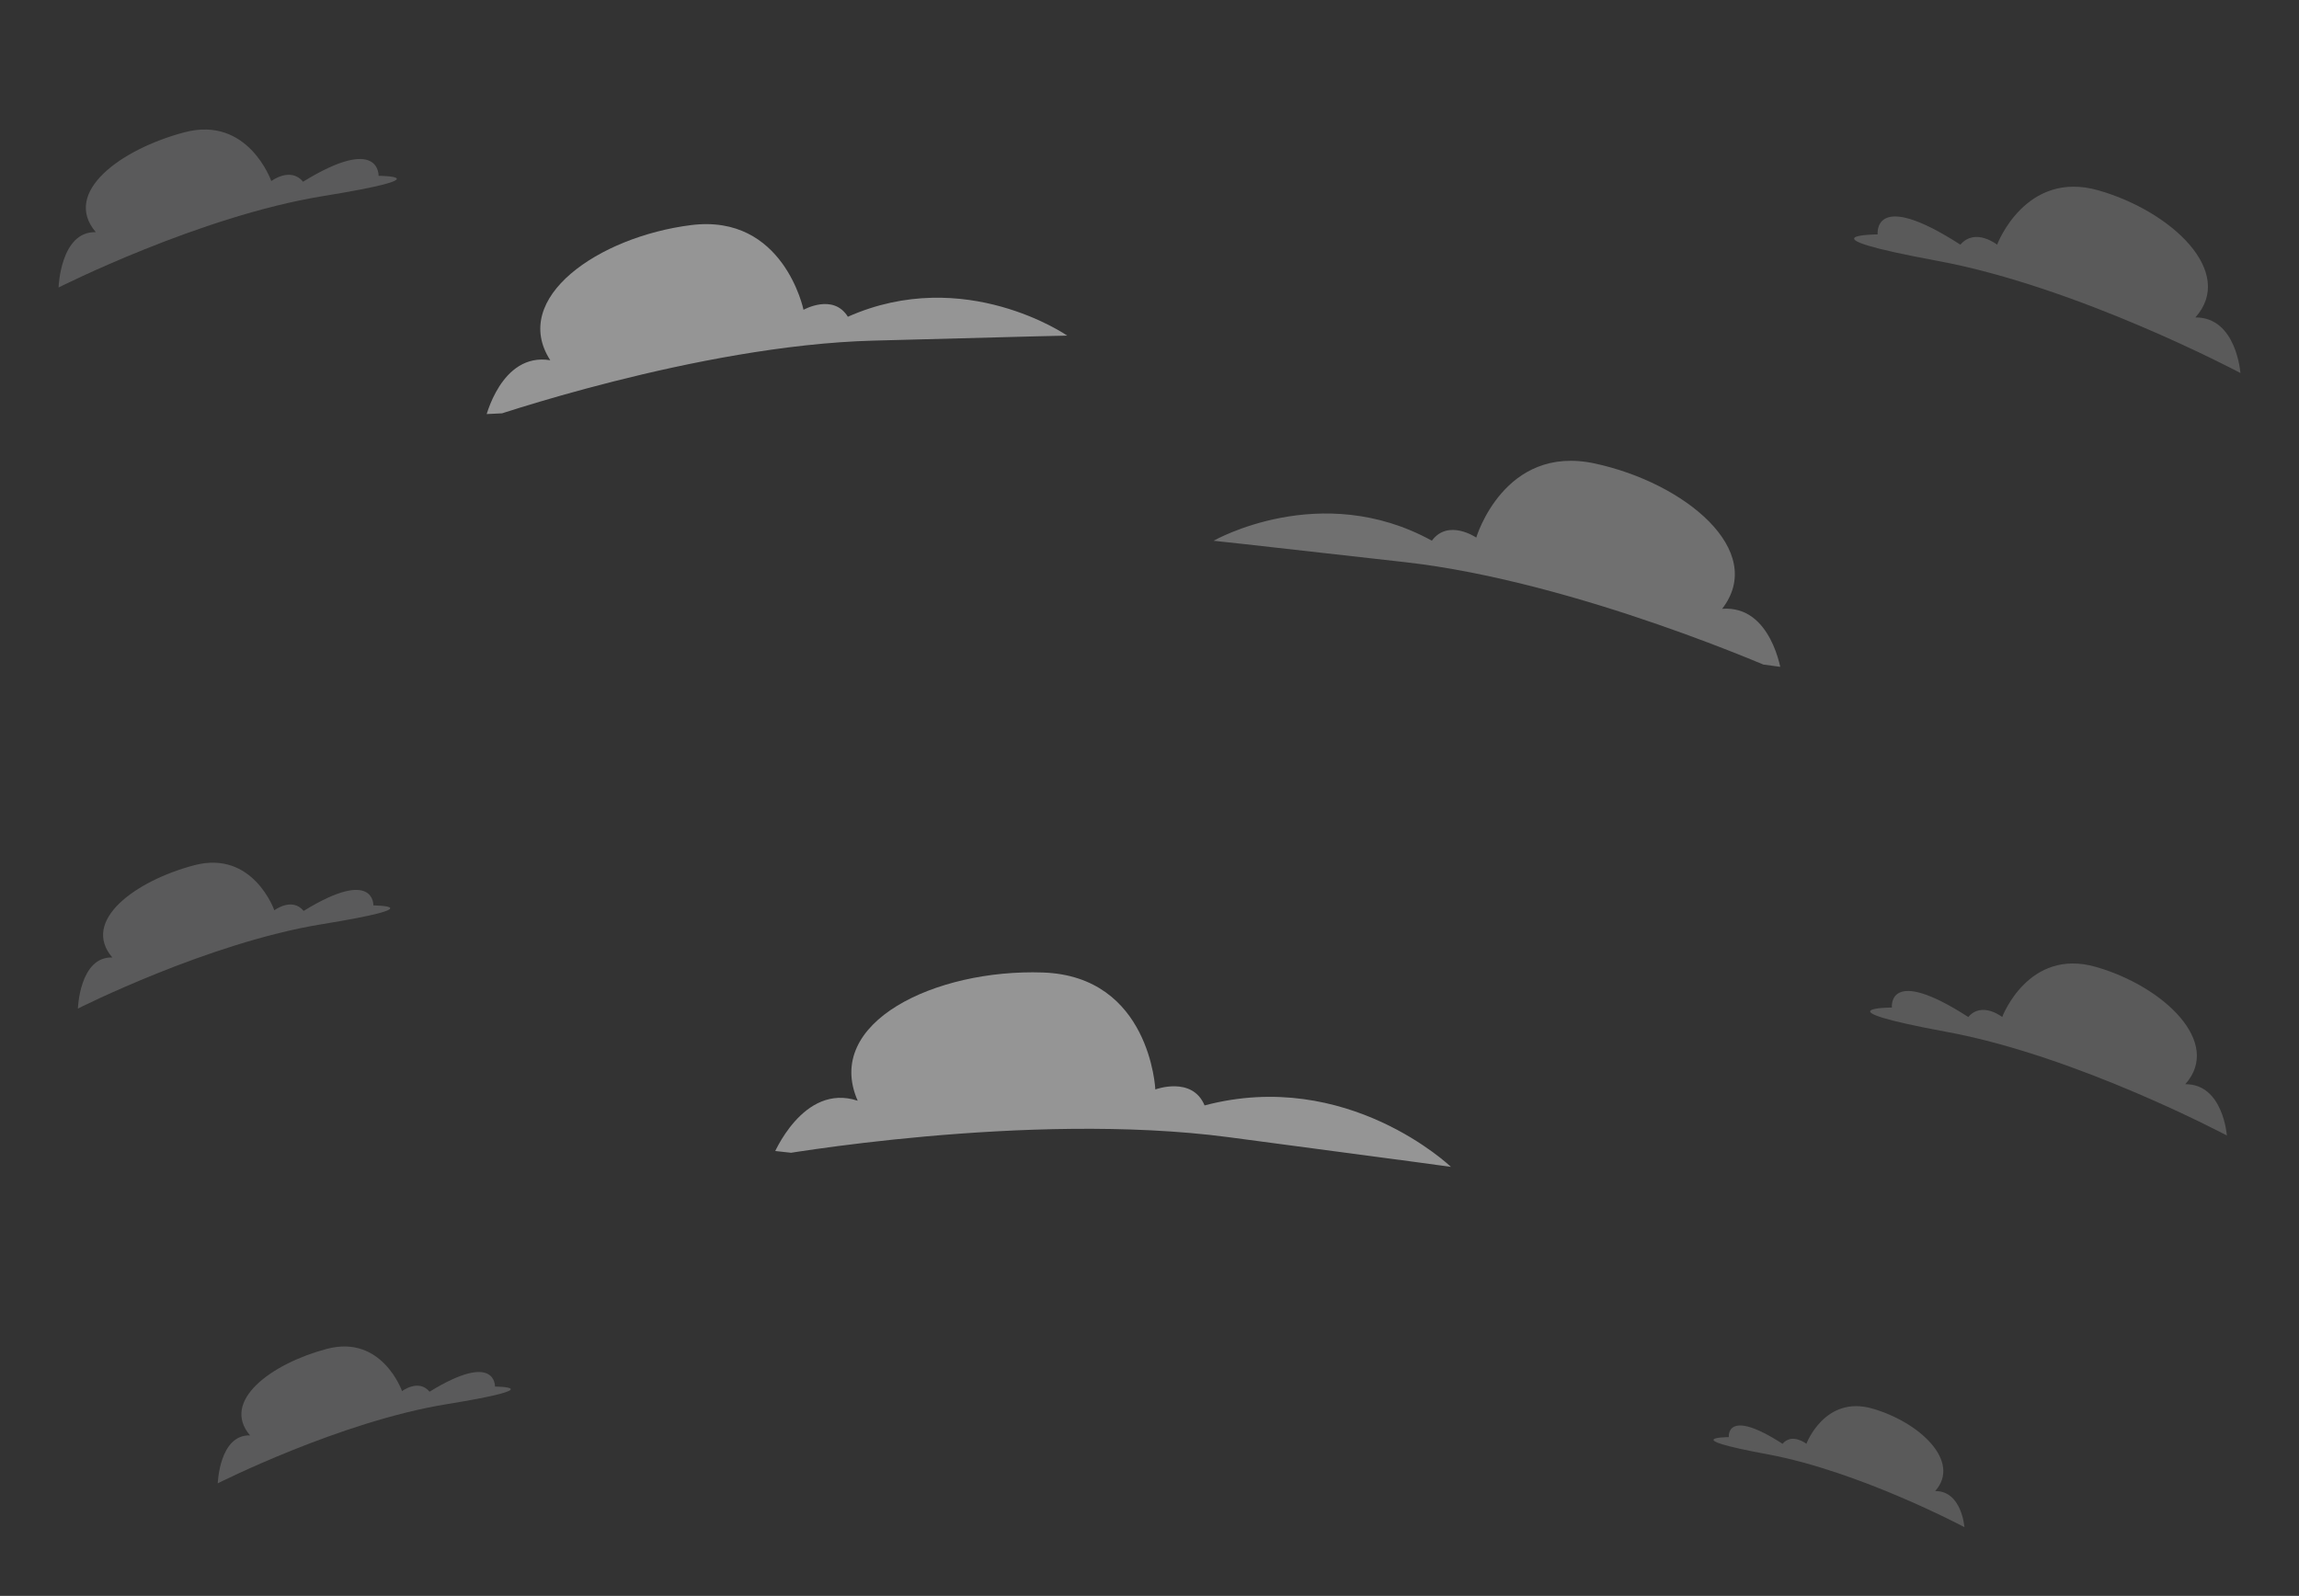 <?xml version="1.0" encoding="utf-8"?>
<!-- Generator: Adobe Illustrator 19.1.0, SVG Export Plug-In . SVG Version: 6.00 Build 0)  -->
<svg version="1.1" id="Capa_1" xmlns="http://www.w3.org/2000/svg" xmlns:xlink="http://www.w3.org/1999/xlink" x="0px" y="0px"
	 viewBox="0 0 1024 711" enable-background="new 0 0 1024 711" xml:space="preserve">
<rect x="0" y="0" width="1024" height="711" fill="#333333" stroke="none"/>
<g opacity="0.31">
	<g>
		<defs>
			
				<rect id="SVGID_1_" x="541.566" y="198.955" transform="matrix(-0.991 -0.133 0.133 -0.991 1303.67 566.352)" width="258.399" height="81.292"/>
		</defs>
		<clipPath id="SVGID_2_">
			<use xlink:href="#SVGID_1_"  overflow="visible"/>
		</clipPath>
		<path clip-path="url(#SVGID_2_)" fill="#F7F7F8" d="M793.406,299.495c0,0-90.287-40.288-167.478-49.026
			c-77.191-8.742-85.376-9.544-85.376-9.544s47.656-27.301,97.21-0.035c7.355-9.891,19.777-1.381,19.777-1.381
			s12.377-41.649,52.664-33.04c40.287,8.61,76.911,38.881,56.854,64.777C789.145,269.534,793.406,299.495,793.406,299.495"/>
	</g>
</g>
<path opacity="0.2" fill="#F7F7F8" d="M977.854,141.427c18-20.161-10.405-47.185-43.072-56.588
	c-32.664-9.406-45.247,24.163-45.247,24.163s-9.735-7.719-16.358,0c-39.221-25.293-36.848-4.572-36.848-4.572
	s-36.479,0.141,26.555,11.776c63.032,11.634,135.034,49.988,135.034,49.988S996.13,141.29,977.854,141.427z"/>
<g opacity="0.5">
	<g>
		<defs>
			
				<rect id="SVGID_3_" x="214.064" y="96.317" transform="matrix(-0.999 0.048 -0.048 -0.999 694.963 257.944)" width="260.642" height="81.997"/>
		</defs>
		<clipPath id="SVGID_4_">
			<use xlink:href="#SVGID_3_"  overflow="visible"/>
		</clipPath>
		<path clip-path="url(#SVGID_4_)" fill="#F7F7F8" d="M216.182,186.614c0,0,94.204-32.713,172.539-34.849
			c78.329-2.136,86.622-2.238,86.622-2.238s-45.542-31.543-97.693-8.408c-6.541-10.571-19.755-3.092-19.755-3.092
			s-8.851-42.919-50.083-37.737c-41.227,5.185-80.639,32.45-62.717,60.204C223.048,156.87,216.182,186.614,216.182,186.614"/>
	</g>
</g>
<g opacity="0.5">
	<g>
		<defs>
			
				<rect id="SVGID_5_" x="349.028" y="434.821" transform="matrix(-0.994 -0.11 0.11 -0.994 942.409 1016.393)" width="300.624" height="94.574"/>
		</defs>
		<clipPath id="SVGID_6_">
			<use xlink:href="#SVGID_5_"  overflow="visible"/>
		</clipPath>
		<path clip-path="url(#SVGID_6_)" fill="#F7F7F8" d="M344.345,514.898c0,0,113.252-20.095,202.856-8.254
			c89.601,11.839,99.064,13.233,99.064,13.233s-46.121-44.224-109.732-27.377c-5.523-13.23-21.937-7.119-21.937-7.119
			s-2.26-50.494-50.165-52.105c-47.899-1.606-97.753,22.267-82.399,57.141C357.584,482.273,344.345,514.898,344.345,514.898"/>
	</g>
</g>
<g opacity="0.2">
	<g>
		<path fill="#F7F7F8" d="M26.083,128.095c0,0,62.954-31.82,117.667-40.708c54.707-8.887,24.879-9.061,24.879-9.061
			s0.728-18.496-33.649,2.642c-5.581-6.792-14.137-0.302-14.137-0.302S110.587,51.413,82.17,58.938
			c-28.409,7.521-54.674,26.734-39.49,44.499C26.883,102.975,26.083,128.095,26.083,128.095"/>
	</g>
</g>
<path opacity="0.2" fill="#F7F7F8" d="M973.349,483.042c16.621-18.615-9.607-43.565-39.77-52.248
	c-30.159-8.686-41.777,22.31-41.777,22.31s-8.99-7.127-15.104,0c-36.214-23.354-34.023-4.222-34.023-4.222
	s-33.682,0.13,24.518,10.874c58.2,10.742,124.682,46.155,124.682,46.155S990.225,482.916,973.349,483.042z"/>
<path opacity="0.2" fill="#F7F7F8" d="M861.945,664.307c11.689-13.093-6.758-30.642-27.973-36.749
	c-21.212-6.108-29.384,15.692-29.384,15.692s-6.323-5.014-10.624,0c-25.472-16.426-23.93-2.971-23.93-2.971
	s-23.69,0.092,17.245,7.648c40.935,7.556,87.695,32.465,87.695,32.465S873.814,664.218,861.945,664.307z"/>
<g opacity="0.2">
	<g>
		<path fill="#F7F7F8" d="M34.698,449.35c0,0,58.127-29.38,108.646-37.586c50.513-8.206,22.971-8.367,22.971-8.367
			s0.673-17.078-31.068,2.439c-5.153-6.271-13.053-0.278-13.053-0.278s-9.47-27.011-35.708-20.064
			c-26.231,6.946-50.481,24.685-36.462,41.088C35.437,426.155,34.698,449.35,34.698,449.35"/>
	</g>
</g>
<g opacity="0.2">
	<g>
		<path fill="#F7F7F8" d="M96.996,660.871c0,0,54.533-27.562,101.927-35.262c47.389-7.699,21.551-7.85,21.551-7.85
			s0.631-16.021-29.147,2.289c-4.834-5.883-12.246-0.262-12.246-0.262s-8.884-25.34-33.5-18.822
			c-24.608,6.517-47.36,23.157-34.208,38.546C97.689,639.112,96.996,660.871,96.996,660.871"/>
	</g>
</g>
<path fill="#C75D83" stroke="#FFFFFF" stroke-linejoin="round" stroke-miterlimit="10" d="M-38.424-208.936"/>
</svg>
